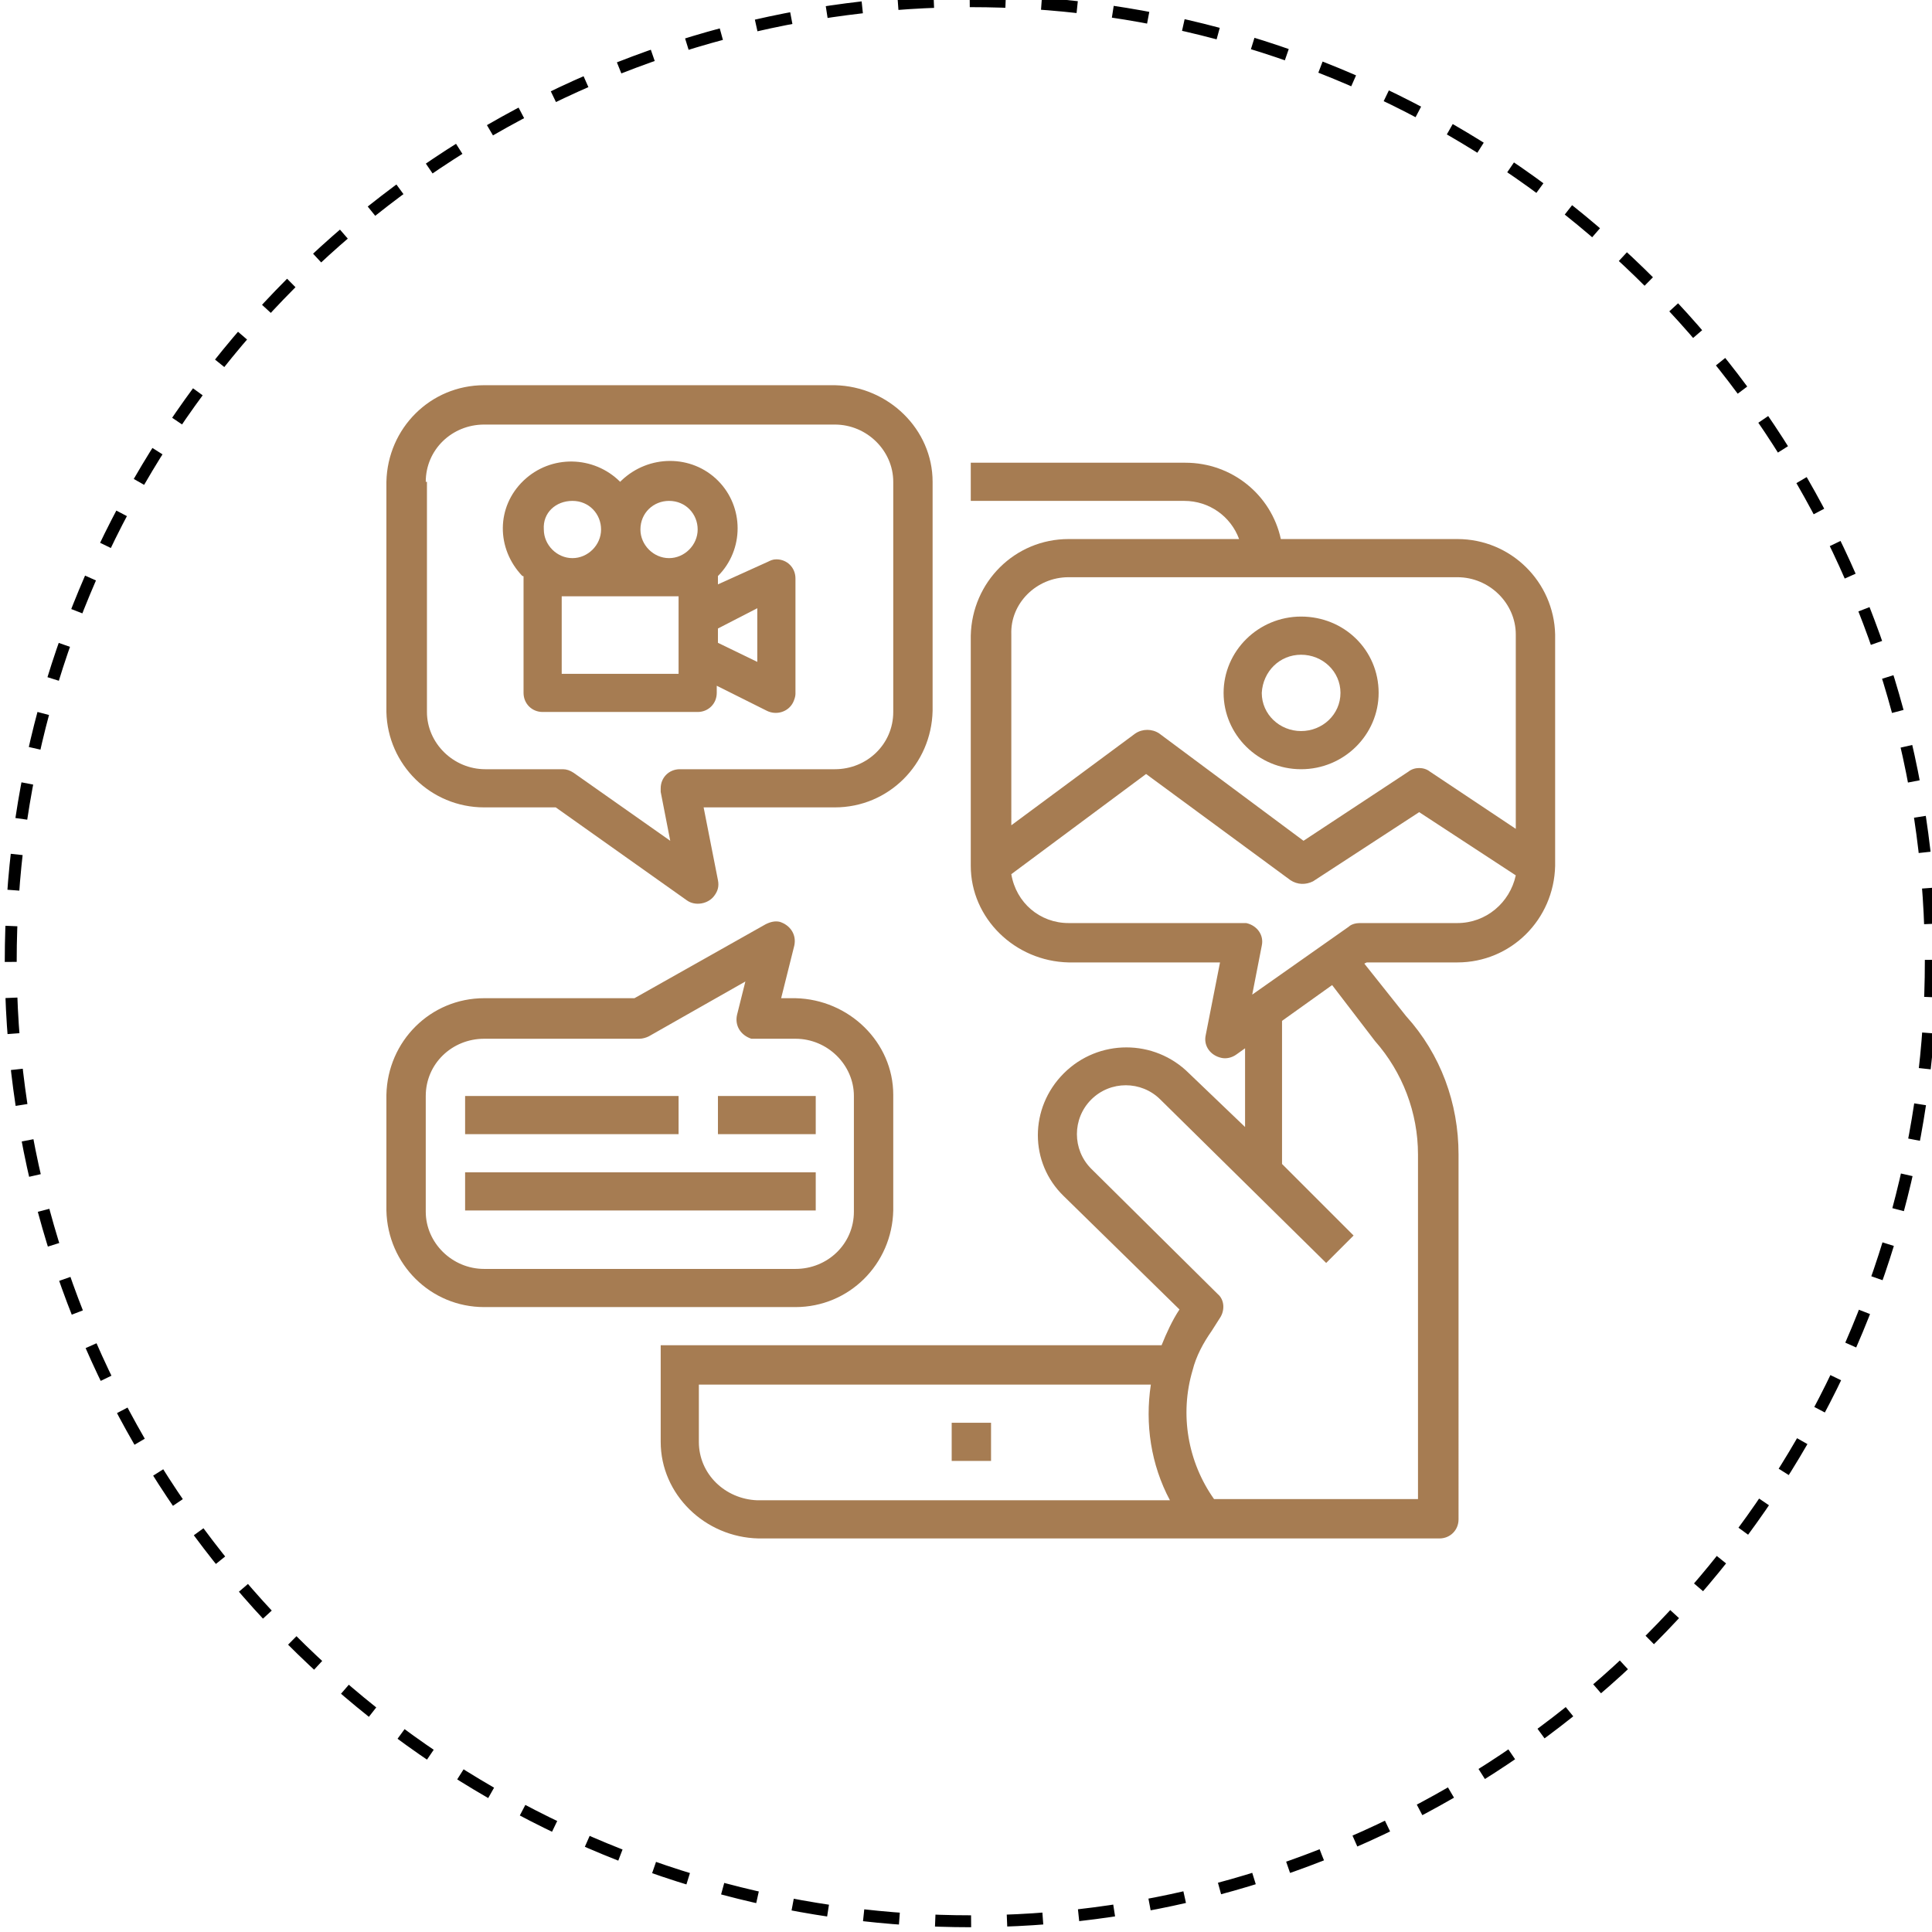 <?xml version="1.0" encoding="utf-8"?>
<!-- Generator: Adobe Illustrator 23.0.3, SVG Export Plug-In . SVG Version: 6.00 Build 0)  -->
<svg version="1.1" id="Layer_1" xmlns="http://www.w3.org/2000/svg" xmlns:xlink="http://www.w3.org/1999/xlink" x="0px" y="0px"
	 viewBox="0 0 162 162" style="enable-background:new 0 0 162 162;" xml:space="preserve">
<style type="text/css">
	.st0{fill:none;stroke:#000000;stroke-miterlimit:10;stroke-dasharray:3.01,3.01;}
	.st1{fill:#A67C52;}
</style>
<title>Asset 4</title>
<circle class="st0" cx="81.4" cy="80.6" r="80.5"/>
<g id="Outline">
	<rect x="79.8" y="119.3" class="st1" width="3.3" height="3.2"/>
	<path class="st1" d="M40.6,67.7h6l11,7.8c0.7,0.5,1.8,0.3,2.3-0.4c0.3-0.4,0.4-0.8,0.3-1.3l-1.2-6.1H70c4.5,0,8.1-3.6,8.2-8.1V40.4
		c0-4.4-3.7-8-8.2-8.1H40.6c-4.5,0-8.1,3.6-8.2,8.1v19.3C32.5,64.1,36.1,67.7,40.6,67.7z M35.7,40.4c0-2.7,2.2-4.8,4.9-4.8H70
		c2.7,0,4.9,2.2,4.9,4.8v19.3c0,2.7-2.2,4.8-4.9,4.8h-13c-0.9,0-1.6,0.7-1.6,1.6c0,0.1,0,0.2,0,0.3l0.8,4.1l-8.1-5.7
		c-0.3-0.2-0.6-0.3-0.9-0.3h-6.5c-2.7,0-4.9-2.2-4.9-4.8V40.4z"/>
	<path class="st1" d="M43.9,48.4v9.7c0,0.9,0.7,1.6,1.6,1.6h13c0.9,0,1.6-0.7,1.6-1.6v-0.6l4.2,2.1c0.8,0.4,1.8,0.1,2.2-0.7
		c0.1-0.2,0.2-0.5,0.2-0.7v-9.7c0-0.9-0.7-1.6-1.6-1.6c-0.3,0-0.5,0.1-0.7,0.2L60.2,49v-0.6c0,0,0,0,0-0.1c2.2-2.2,2.2-5.8,0-8
		c-2.2-2.2-5.8-2.2-8.1,0c0,0,0,0-0.1,0.1c-2.2-2.2-5.8-2.3-8.1-0.1s-2.3,5.7-0.1,8C43.9,48.3,43.9,48.3,43.9,48.4
		C43.9,48.4,43.9,48.4,43.9,48.4z M56.9,56.5h-9.8V50h9.8V56.5z M63.5,51v4.5l-3.3-1.6v-1.2L63.5,51z M56.1,42
		c1.4,0,2.4,1.1,2.4,2.4c0,1.3-1.1,2.4-2.4,2.4s-2.4-1.1-2.4-2.4C53.7,43,54.8,42,56.1,42z M48,42c1.4,0,2.4,1.1,2.4,2.4
		c0,1.3-1.1,2.4-2.4,2.4s-2.4-1.1-2.4-2.4C45.5,43,46.6,42,48,42z"/>
	<path class="st1" d="M122.2,45.2h-14.8c-0.8-3.7-4.1-6.4-8-6.4H81.4V42h17.9c2.1,0,3.9,1.3,4.6,3.2H89.6c-4.5,0-8.1,3.6-8.2,8.1
		v19.3c0,4.4,3.7,8,8.2,8.1h12.7l-1.2,6.1c-0.2,0.9,0.4,1.7,1.3,1.9c0.4,0.1,0.9,0,1.3-0.3l0.7-0.5v6.6L99.7,90
		c-2.9-2.9-7.6-2.9-10.5,0c-2.9,2.9-2.9,7.5,0,10.3l0,0l9.7,9.5c-0.6,0.9-1.1,2-1.5,3h-42v8.1c0,4.4,3.7,8,8.2,8.1h57.1
		c0.9,0,1.6-0.7,1.6-1.6V96.8c0-4.3-1.5-8.4-4.4-11.6l-3.5-4.4l0.2-0.1h7.6c4.5,0,8.1-3.6,8.2-8.1V53.2
		C130.3,48.8,126.7,45.2,122.2,45.2z M89.6,48.4h32.6c2.7,0,4.9,2.2,4.9,4.8v16.3l-7.2-4.8c-0.5-0.4-1.3-0.4-1.8,0l-8.8,5.8l-12.1-9
		c-0.6-0.4-1.4-0.4-2,0l-10.4,7.7V53.2C84.7,50.6,86.9,48.4,89.6,48.4z M58.6,120.9v-4.8h37.9c-0.5,3.3,0,6.7,1.6,9.7H63.5
		C60.8,125.7,58.6,123.6,58.6,120.9z M115.3,87.3c2.3,2.6,3.6,6,3.6,9.5v28.9h-17.1c-2.2-3.1-2.9-7.1-1.8-10.8
		c0.3-1.2,0.9-2.3,1.6-3.3l0.7-1.1c0.4-0.6,0.4-1.5-0.2-2L91.5,98c-1.6-1.6-1.6-4.2,0-5.8c1.6-1.6,4.2-1.6,5.8,0l0,0l13.9,13.7
		l2.3-2.3l-6-6V85.6l4.2-3L115.3,87.3z M122.2,77.4H114c-0.3,0-0.7,0.1-0.9,0.3l-8.1,5.7l0.8-4.1c0.2-0.9-0.4-1.7-1.3-1.9
		c-0.1,0-0.2,0-0.3,0H89.6c-2.4,0-4.4-1.7-4.8-4.1l11.3-8.4l12.1,8.9c0.6,0.4,1.3,0.4,1.9,0.1l8.9-5.8l8.1,5.3
		C126.6,75.7,124.6,77.4,122.2,77.4z"/>
	<path class="st1" d="M109.1,64.5c3.6,0,6.5-2.9,6.5-6.4c0-3.6-2.9-6.4-6.5-6.4s-6.5,2.9-6.5,6.4C102.6,61.6,105.5,64.5,109.1,64.5z
		 M109.1,54.9c1.8,0,3.3,1.4,3.3,3.2c0,1.8-1.5,3.2-3.3,3.2c-1.8,0-3.3-1.4-3.3-3.2C105.9,56.3,107.3,54.9,109.1,54.9z"/>
	<path class="st1" d="M40.6,109.6h26.1c4.5,0,8.1-3.6,8.2-8.1v-9.7c0-4.4-3.7-8-8.2-8.1h-1.2l1.1-4.4c0.2-0.9-0.3-1.7-1.2-2
		c-0.4-0.1-0.8,0-1.2,0.2l-11,6.2H40.6c-4.5,0-8.1,3.6-8.2,8.1v9.7C32.5,106,36.1,109.6,40.6,109.6z M35.7,91.9
		c0-2.7,2.2-4.8,4.9-4.8h13c0.3,0,0.6-0.1,0.8-0.2l8.1-4.6l-0.7,2.8c-0.2,0.9,0.3,1.7,1.2,2c0.1,0,0.3,0,0.4,0h3.3
		c2.7,0,4.9,2.2,4.9,4.8v9.7c0,2.7-2.2,4.8-4.9,4.8H40.6c-2.7,0-4.9-2.2-4.9-4.8V91.9z"/>
	<rect x="39" y="91.9" class="st1" width="17.9" height="3.2"/>
	<rect x="60.2" y="91.9" class="st1" width="8.2" height="3.2"/>
	<rect x="39" y="98.3" class="st1" width="29.4" height="3.2"/>
</g>
</svg>
